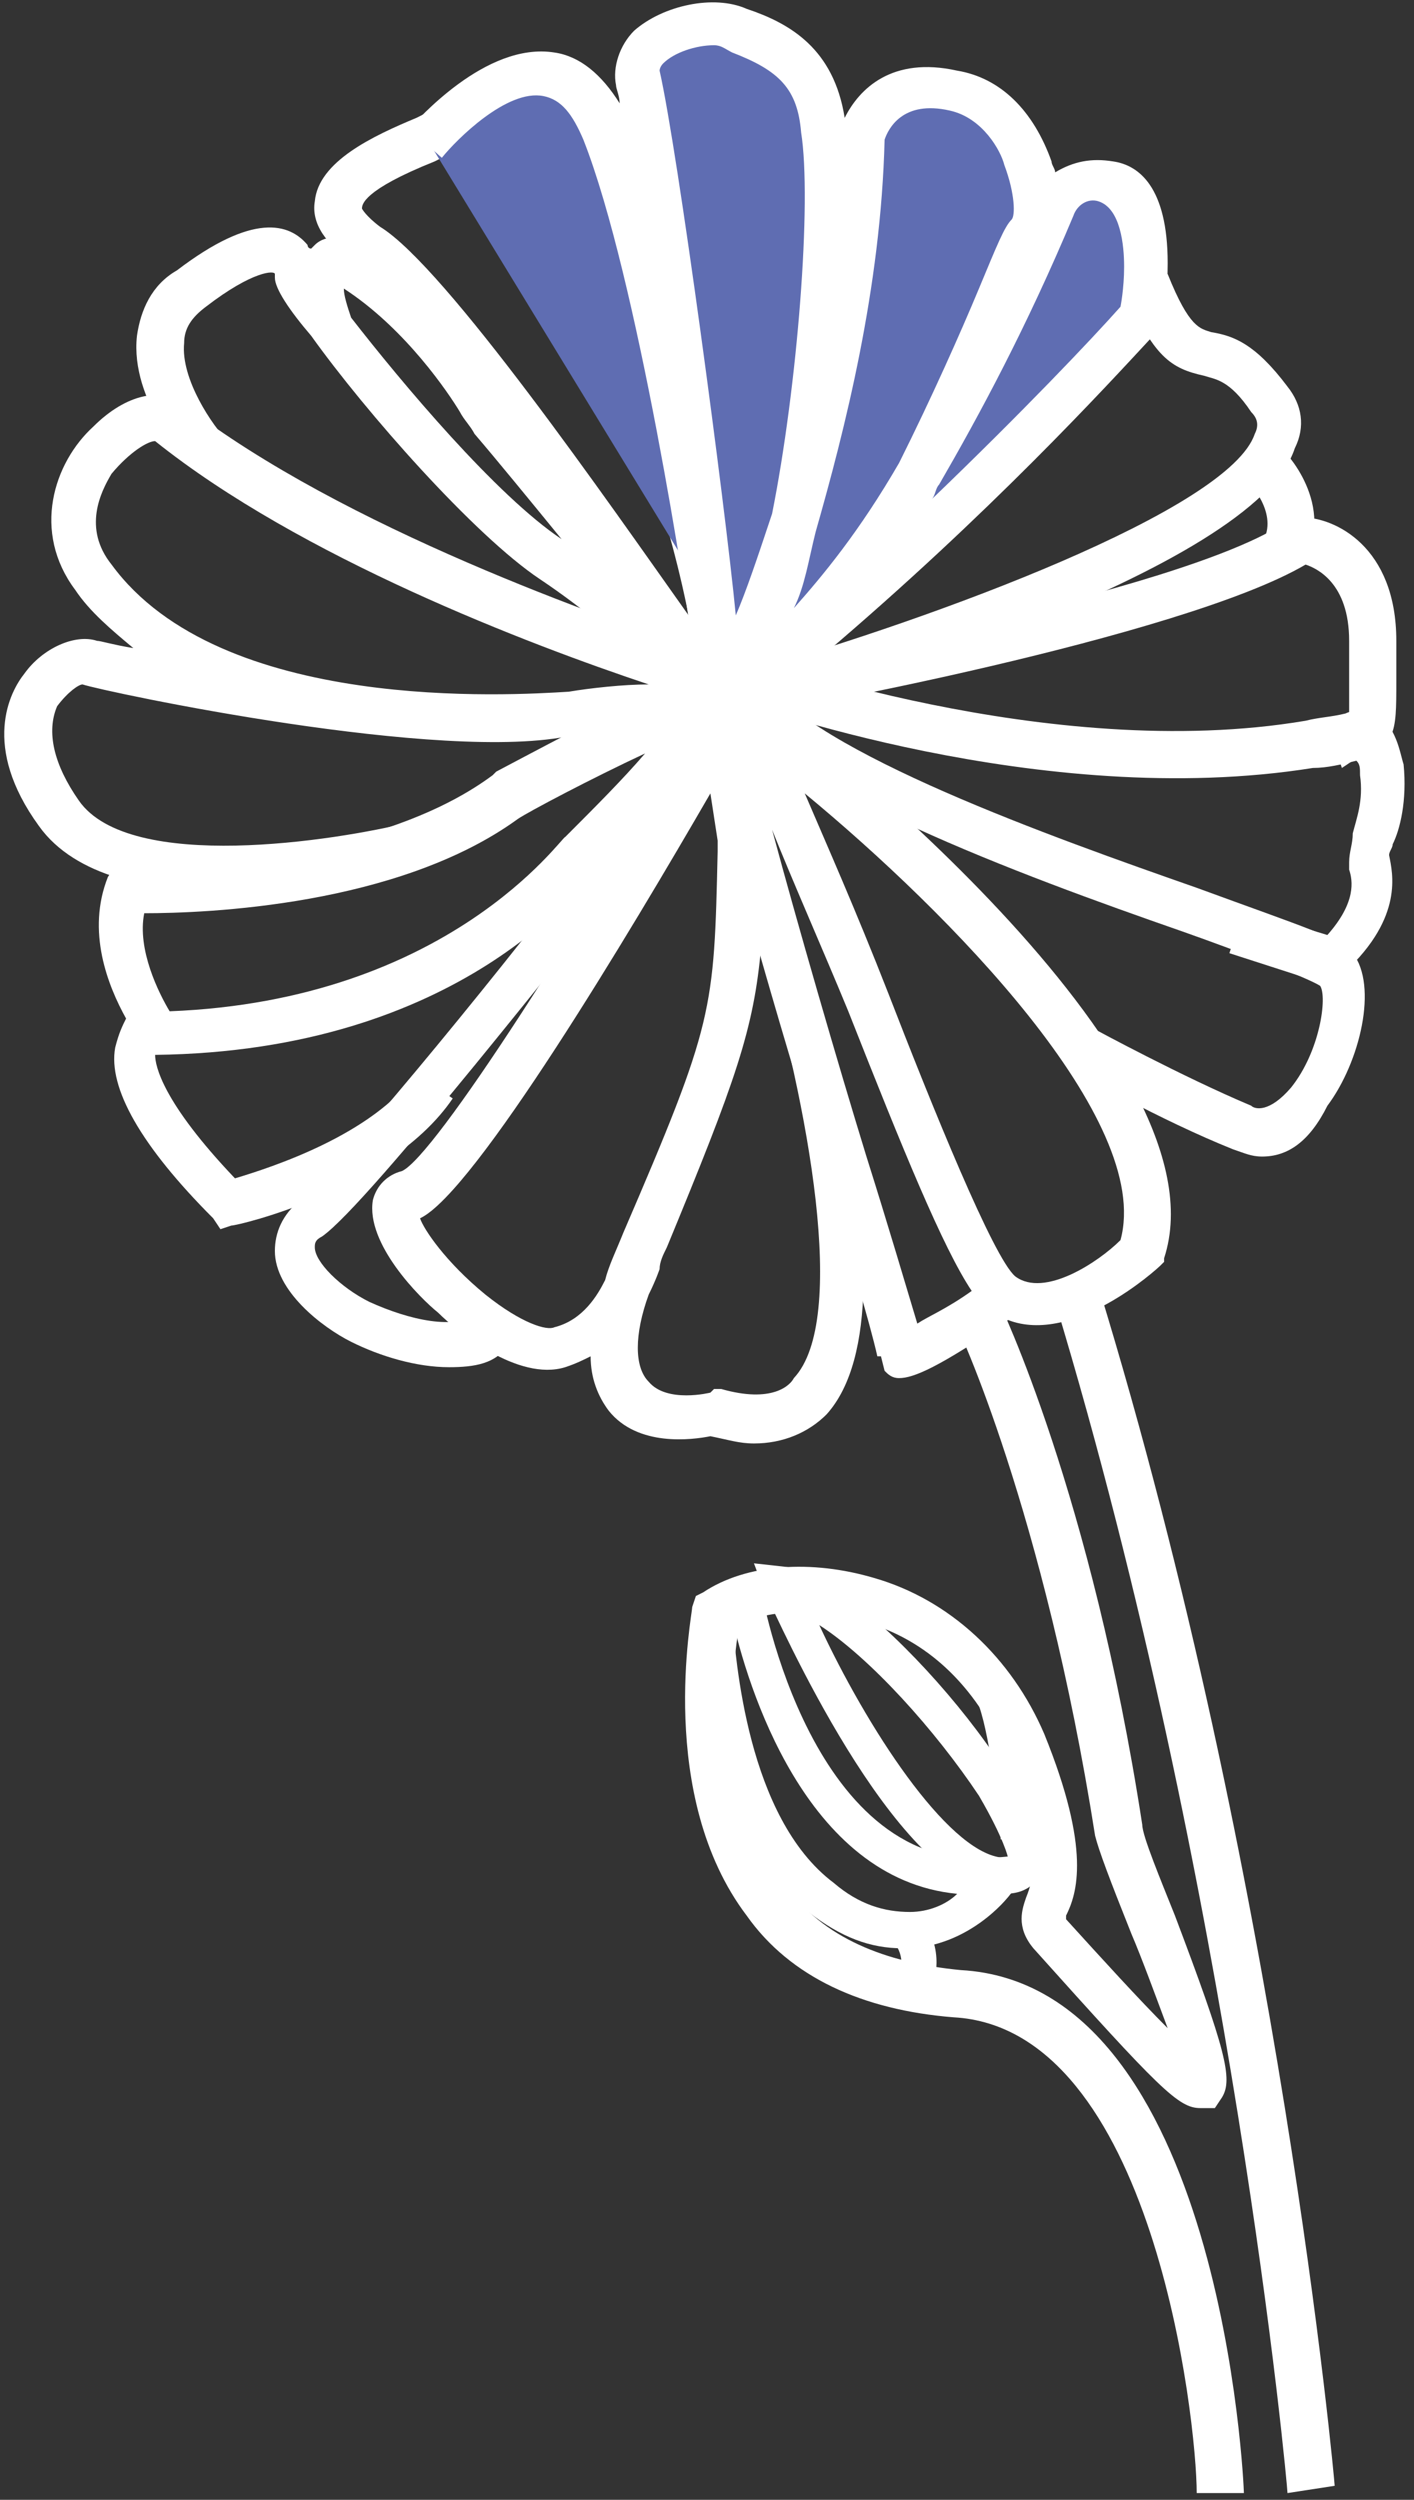 <svg width="30" height="53" viewBox="0 0 30 53" fill="none" xmlns="http://www.w3.org/2000/svg">
<rect x="0" y="0" width="30" height="53" fill="#333333" stroke="none"/>
<path d="M19.076 29.218C18.922 29.218 18.845 29.141 18.768 29.064L18.691 28.756H18.614C18.46 28.063 17.998 26.523 17.459 24.752C14.687 15.589 14.764 15.05 15.303 14.742C15.38 14.665 15.611 14.588 15.842 14.742L15.919 14.588C16.997 15.358 26.084 22.442 24.698 26.677V26.754L24.62 26.831C24.544 26.908 22.773 28.525 21.387 27.986C19.924 28.987 19.384 29.218 19.076 29.218ZM16.381 17.591C16.92 19.593 17.767 22.519 18.383 24.521C18.845 25.984 19.23 27.293 19.462 28.063C19.692 27.909 20.078 27.755 20.616 27.37C20 26.446 19.153 24.367 17.998 21.441C17.459 20.132 16.843 18.746 16.381 17.591ZM17.074 16.821C17.536 17.899 18.152 19.285 18.845 21.056C19.77 23.443 21.078 26.677 21.541 27.062C22.157 27.524 23.311 26.754 23.773 26.292C24.466 23.751 20.154 19.362 17.074 16.821Z" fill="white"/>
<path d="M15.996 30.604C15.688 30.604 15.457 30.527 15.072 30.45C14.687 30.527 13.532 30.681 12.916 29.911C12.685 29.603 12.531 29.218 12.531 28.756C12.377 28.833 12.223 28.91 11.992 28.987C10.991 29.295 9.682 28.217 9.297 27.832C8.912 27.524 7.757 26.369 7.911 25.445C7.988 25.137 8.219 24.906 8.527 24.829C9.22 24.521 12.377 19.593 14.995 14.973L15.688 13.741L16.15 17.745V17.976C16.15 18.053 16.15 18.13 16.15 18.207L16.458 18.13C16.766 19.131 19.692 27.601 17.536 29.988C17.151 30.373 16.612 30.604 15.996 30.604ZM15.149 29.449H15.303C16.381 29.757 16.766 29.372 16.843 29.218C17.998 27.986 17.151 23.443 16.15 20.055C15.996 21.826 15.611 22.904 14.148 26.446C14.071 26.6 13.994 26.754 13.994 26.908C13.994 26.908 13.917 27.139 13.763 27.447C13.455 28.294 13.455 28.987 13.763 29.295C14.148 29.757 15.072 29.526 15.072 29.526L15.149 29.449ZM8.912 25.83C8.989 26.061 9.451 26.754 10.298 27.447C11.068 28.063 11.607 28.217 11.761 28.14C12.377 27.986 12.685 27.447 12.839 27.139C12.916 26.831 13.07 26.523 13.224 26.138C15.149 21.672 15.149 21.441 15.226 18.053V17.822L15.072 16.821C13.378 19.747 10.067 25.291 8.912 25.83Z" fill="white"/>
<path d="M9.528 28.987C8.835 28.987 8.065 28.756 7.449 28.448C6.833 28.14 5.832 27.37 5.832 26.523C5.832 26.138 5.986 25.753 6.371 25.445C6.987 24.983 10.375 20.902 12.3 18.361C13.455 17.129 14.533 15.512 14.302 14.973L15.226 14.588C15.765 15.897 13.686 18.284 12.993 18.977C12.454 19.593 7.834 25.522 6.833 26.215C6.679 26.292 6.679 26.369 6.679 26.446C6.679 26.754 7.218 27.293 7.834 27.601C8.681 27.986 9.682 28.217 10.144 27.832L10.76 28.525C10.529 28.91 10.067 28.987 9.528 28.987Z" fill="white"/>
<path d="M4.677 26.061L4.523 25.83C2.983 24.29 2.29 23.058 2.444 22.211C2.521 21.903 2.598 21.749 2.675 21.595C2.29 20.902 1.828 19.747 2.29 18.592L2.444 18.361H2.752C2.829 18.361 7.757 18.438 10.452 16.436L10.529 16.359C10.683 16.282 13.686 14.665 14.687 14.28C15.149 14.126 15.38 14.357 15.457 14.434C15.688 14.742 15.842 15.05 12.839 18.13C12.454 18.746 9.759 22.288 3.291 22.365C3.291 22.596 3.445 23.366 4.985 24.983C5.755 24.752 7.911 24.059 8.835 22.75L9.605 23.289C8.296 25.214 5.062 25.984 4.908 25.984L4.677 26.061ZM3.06 19.362C2.906 20.132 3.368 21.056 3.599 21.441C9.528 21.21 11.915 17.745 11.992 17.745L12.069 17.668C12.608 17.129 13.224 16.513 13.686 15.974C12.531 16.513 11.222 17.206 10.991 17.36C8.45 19.208 4.369 19.362 3.06 19.362Z" fill="white"/>
<path d="M4.754 18.9C3.214 18.9 1.597 18.592 0.827 17.514C-0.405 15.82 0.211 14.665 0.519 14.28C0.904 13.741 1.597 13.433 2.059 13.587C2.136 13.587 2.367 13.664 2.829 13.741C2.367 13.356 1.905 12.97 1.597 12.508C0.673 11.277 1.135 9.814 1.982 9.043C2.675 8.35 3.445 8.196 3.907 8.582C7.295 11.2 12.839 13.124 14.918 13.818L15.149 13.895C15.457 13.972 15.688 14.28 15.611 14.665C15.611 14.973 15.38 15.281 14.995 15.358C14.841 15.435 14.533 15.435 13.994 15.435C13.455 15.435 12.839 15.512 12.377 15.589C12.377 15.589 12.3 15.589 12.146 15.589C9.451 16.205 2.213 14.665 1.751 14.511C1.674 14.511 1.443 14.665 1.212 14.973C0.981 15.512 1.135 16.205 1.674 16.975C2.752 18.515 7.141 17.822 8.681 17.437L8.912 18.361C8.527 18.438 6.679 18.9 4.754 18.9ZM3.291 9.352C3.137 9.352 2.752 9.583 2.367 10.044C2.136 10.43 1.751 11.2 2.367 11.97C4.677 15.127 10.837 14.742 12.069 14.665C12.531 14.588 13.224 14.511 13.763 14.511C11.222 13.664 6.371 11.816 3.291 9.352Z" fill="white"/>
<path d="M15.072 15.358C15.072 15.358 13.301 13.51 11.453 12.278C10.067 11.354 7.757 8.736 6.602 7.119C6.14 6.58 5.832 6.118 5.832 5.887C5.832 5.81 5.832 5.81 5.832 5.81C5.832 5.733 5.37 5.733 4.369 6.503C4.061 6.734 3.907 6.965 3.907 7.273C3.83 8.043 4.523 9.044 4.831 9.352L4.138 9.968C3.984 9.814 2.752 8.505 2.906 7.119C2.983 6.58 3.214 6.041 3.753 5.733C5.37 4.501 6.14 4.732 6.525 5.194C6.525 5.194 6.525 5.271 6.602 5.271L6.679 5.194C6.91 4.963 7.372 4.963 7.834 5.271C9.297 6.195 10.221 7.658 10.606 8.274C10.683 8.351 10.76 8.505 10.837 8.582C12.3 10.276 15.765 14.665 15.842 14.742L15.072 15.358ZM7.449 6.734C8.527 8.12 10.529 10.507 11.915 11.431C11.222 10.584 10.529 9.737 10.067 9.198C9.99 9.044 9.836 8.89 9.759 8.736C9.528 8.351 8.604 6.965 7.295 6.118C7.295 6.272 7.372 6.503 7.449 6.734Z" fill="white"/>
<path d="M14.687 14.819C13.147 12.509 8.835 6.426 7.526 5.579C6.91 5.194 6.602 4.732 6.679 4.27C6.756 3.423 7.911 2.884 8.835 2.499L8.989 2.422C9.605 2.191 10.529 1.806 11.53 2.268C12.377 2.73 12.993 3.731 13.455 5.425C13.84 6.965 14.225 8.197 14.61 9.275C15.149 10.969 15.611 12.355 15.842 14.434L15.149 14.511L14.687 14.819ZM10.529 3.038C10.144 3.038 9.759 3.192 9.374 3.346L9.22 3.423C7.68 4.039 7.68 4.347 7.68 4.424C7.68 4.424 7.757 4.578 8.065 4.809C9.451 5.656 12.916 10.661 14.61 13.048C14.379 11.893 14.071 10.815 13.686 9.66C13.301 8.582 12.916 7.35 12.531 5.733C12.223 4.347 11.684 3.5 11.145 3.192C10.914 3.115 10.683 3.038 10.529 3.038Z" fill="white"/>
<path d="M9.066 2.961C9.066 2.961 11.761 -0.196 12.916 2.73C14.071 5.656 15.149 12.74 15.226 13.51C15.303 14.28 13.994 3.654 13.532 1.652C13.301 0.882 14.841 0.266 15.688 0.651C16.766 1.036 17.305 1.575 17.459 2.73C17.69 4.732 17.074 12.509 15.765 13.972C15.765 13.972 18.229 8.505 18.306 2.884C18.306 2.884 18.691 1.575 20.231 1.883C21.771 2.191 22.31 4.424 21.925 5.04C21.54 5.656 18.614 13.664 15.842 14.511C15.842 14.511 18.922 12.586 22.31 4.424C22.464 3.962 23.003 3.731 23.465 3.808C23.927 3.962 24.312 4.347 24.312 5.656C24.312 5.887 24.312 6.657 24.158 6.811C23.542 7.504 20.539 10.815 16.073 14.434" fill="#5F6DB2"/>
<path d="M14.148 16.359L14.61 15.358L12.377 16.051L15.072 14.357L15.226 14.049L14.764 14.126L14.687 13.664C14.61 12.971 13.532 5.887 12.377 2.961C12.146 2.422 11.915 2.114 11.53 2.037C10.76 1.883 9.682 2.961 9.374 3.346L8.681 2.73C8.835 2.576 10.298 0.881 11.761 1.113C12.3 1.19 12.762 1.575 13.147 2.191C13.147 2.037 13.07 1.883 13.07 1.806C12.993 1.421 13.147 0.959 13.455 0.65C14.071 0.111 15.149 -0.12 15.842 0.188C16.766 0.496 17.69 1.036 17.921 2.499C18.229 1.883 18.922 1.19 20.308 1.498C21.232 1.652 21.925 2.345 22.31 3.423C22.31 3.5 22.387 3.577 22.387 3.654C22.772 3.423 23.157 3.346 23.619 3.423C24.158 3.5 24.774 3.962 24.774 5.579C24.774 6.734 24.543 6.965 24.466 7.119C23.465 8.197 21.001 10.892 17.459 13.895C17.151 14.203 16.92 14.434 16.612 14.588C16.535 14.665 16.458 14.742 16.381 14.742V14.665C16.227 14.742 16.15 14.819 15.996 14.819L15.38 15.05L14.148 16.359ZM15.149 0.959C14.764 0.959 14.302 1.113 14.071 1.344C13.994 1.421 13.994 1.498 13.994 1.498C14.379 3.192 15.38 10.661 15.611 13.048C15.842 12.509 16.073 11.816 16.381 10.892C16.92 8.197 17.228 4.27 16.997 2.807C16.92 1.883 16.535 1.498 15.534 1.113C15.38 1.036 15.303 0.959 15.149 0.959ZM17.305 11.277C17.151 11.893 17.074 12.432 16.843 12.894C17.459 12.201 18.229 11.277 19.076 9.814C19.769 8.428 20.385 7.042 20.77 6.118C21.155 5.194 21.309 4.809 21.463 4.655C21.54 4.578 21.54 4.116 21.309 3.5C21.232 3.192 20.847 2.499 20.154 2.345C19.153 2.114 18.845 2.73 18.768 2.961C18.691 6.118 17.921 9.121 17.305 11.277ZM19.923 10.276C19.846 10.353 19.846 10.507 19.769 10.584C21.694 8.736 23.157 7.196 23.773 6.503C23.773 6.503 23.85 6.118 23.85 5.656C23.85 5.194 23.773 4.424 23.311 4.27C23.08 4.193 22.849 4.347 22.772 4.578C21.771 6.965 20.77 8.813 19.923 10.276Z" fill="white"/>
<path d="M26.776 24.521C26.546 24.521 26.392 24.444 26.16 24.367C24.62 23.751 22.849 22.75 22.773 22.673L23.235 21.826C23.235 21.826 25.082 22.827 26.546 23.443C26.622 23.52 26.93 23.597 27.392 23.058C28.009 22.288 28.163 21.133 28.009 20.902C27.777 20.748 26.392 20.209 25.082 19.747C21.54 18.515 16.766 16.744 15.38 14.896L16.15 14.357C17.305 15.974 22.311 17.745 25.39 18.823C27.701 19.67 28.471 19.901 28.701 20.209C29.241 20.902 28.855 22.519 28.163 23.443C27.777 24.213 27.316 24.521 26.776 24.521Z" fill="white"/>
<path d="M28.47 20.979L26.083 20.209L26.391 19.285L28.162 19.824C28.778 19.131 28.701 18.669 28.624 18.438C28.624 18.361 28.624 18.361 28.624 18.284C28.624 18.053 28.701 17.899 28.701 17.668C28.778 17.36 28.932 16.975 28.855 16.436C28.855 16.282 28.855 16.205 28.778 16.128C28.47 16.205 28.162 16.282 27.854 16.282C22.079 17.206 15.765 14.896 15.534 14.819L15.842 13.895C15.919 13.895 22.233 16.205 27.7 15.281C28.008 15.204 28.239 15.204 28.547 15.127C28.701 15.05 28.932 15.05 29.163 15.127C29.625 15.358 29.702 15.974 29.779 16.205C29.856 16.975 29.702 17.591 29.548 17.899C29.548 17.976 29.471 18.053 29.471 18.13C29.548 18.515 29.779 19.439 28.547 20.594L28.47 20.979Z" fill="white"/>
<path d="M28.47 16.282L28.162 15.358L28.316 15.281C28.47 15.204 28.624 15.204 28.624 15.127C28.624 15.127 28.624 14.819 28.624 14.434C28.624 14.203 28.624 13.895 28.624 13.587C28.624 12.355 27.931 12.047 27.7 11.97C25.082 13.51 16.381 15.127 15.996 15.127L15.842 14.203C15.919 14.203 25.082 12.586 27.315 11.046L27.469 10.969H27.623C28.316 10.969 29.625 11.585 29.625 13.587C29.625 13.972 29.625 14.203 29.625 14.434C29.625 15.589 29.625 15.82 28.701 16.128L28.47 16.282Z" fill="white"/>
<path d="M27.623 11.97L26.776 11.508C27.161 10.892 26.468 10.198 26.468 10.198L27.161 9.505C27.238 9.505 28.393 10.738 27.623 11.97Z" fill="white"/>
<path d="M16.227 15.127L15.996 14.203C19.769 13.125 26.084 10.815 26.622 9.198C26.7 9.044 26.7 8.89 26.546 8.736C26.084 8.043 25.776 8.043 25.544 7.966C24.851 7.812 24.466 7.581 23.85 6.118L24.774 5.81C25.236 6.965 25.468 6.965 25.698 7.042C26.16 7.119 26.622 7.273 27.316 8.197C27.623 8.582 27.701 9.044 27.47 9.506C26.622 12.124 17.305 14.819 16.227 15.127Z" fill="white"/>
<path d="M26.391 52.857H25.39C25.39 51.317 24.466 43.001 20.231 42.77C18.306 42.616 16.766 41.923 15.842 40.614C13.917 38.073 14.687 34.223 14.687 34.069L14.764 33.838L14.918 33.761C15.842 33.145 17.228 33.068 18.537 33.453C20.154 33.915 21.463 35.147 22.156 36.764C23.157 39.228 22.849 40.152 22.618 40.614V40.691C23.388 41.538 24.158 42.385 24.774 43.001C24.543 42.385 24.235 41.538 24.004 40.999C23.542 39.844 23.311 39.228 23.234 38.92C22.156 32.067 20.308 28.063 20.231 27.986L21.155 27.524C21.232 27.678 23.157 31.682 24.235 38.689C24.235 38.92 24.62 39.844 24.928 40.614C26.006 43.463 26.16 44.079 25.929 44.464L25.775 44.695H25.467C25.005 44.695 24.62 44.31 21.925 41.307C21.54 40.845 21.694 40.46 21.771 40.229C21.925 39.844 22.156 39.151 21.309 37.149C20.693 35.763 19.692 34.762 18.306 34.377C17.228 34.069 16.227 34.146 15.688 34.454C15.534 35.224 15.226 38.15 16.689 39.998C17.459 41.076 18.768 41.615 20.385 41.769C25.929 42.077 26.391 52.703 26.391 52.857Z" fill="white"/>
<path d="M27.316 52.857C27.316 52.703 26.16 40.075 22.387 27.601L23.311 27.293C27.162 39.844 28.317 52.626 28.317 52.703L27.316 52.857Z" fill="white"/>
<path d="M21.309 40.152C21.232 40.152 21.232 40.152 21.155 40.152C18.922 39.844 16.535 34.377 16.227 33.761L15.996 33.145L16.689 33.222C18.383 33.453 22.31 38.073 22.079 39.536C22.079 39.844 21.848 40.152 21.309 40.152ZM17.382 34.454C18.383 36.61 20.077 39.228 21.232 39.382C21.309 39.382 21.386 39.382 21.386 39.382C21.386 39.382 21.309 38.997 20.77 38.073C19.846 36.687 18.46 35.147 17.382 34.454Z" fill="white"/>
<path d="M19.153 41.307C18.46 41.307 17.844 41.076 17.151 40.537C14.764 38.689 14.764 34.3 14.764 34.069H15.457C15.457 33.915 15.38 33.838 15.38 33.838L16.15 33.684C16.15 33.761 17.228 39.844 21.155 39.382L22.002 39.305L21.54 39.998C21.54 40.075 20.693 41.23 19.307 41.307C19.23 41.307 19.23 41.307 19.153 41.307ZM15.534 34.3C15.611 35.147 15.842 38.535 17.69 39.921C18.229 40.383 18.768 40.537 19.307 40.537C19.692 40.537 20.077 40.383 20.308 40.152C17.074 39.844 15.842 35.686 15.534 34.3Z" fill="white"/>
<path d="M19.769 42.154L19.076 41.923L19.461 42.077L19.076 41.923C19.076 41.923 19.23 41.538 18.999 41.23L19.615 40.768C20.077 41.461 19.769 42.154 19.769 42.154Z" fill="white"/>
<path d="M21.232 38.997C21.155 37.996 20.924 36.379 20.693 35.994L21.309 35.609C21.694 36.225 21.925 38.535 22.002 38.997H21.232Z" fill="white"/>
</svg>
